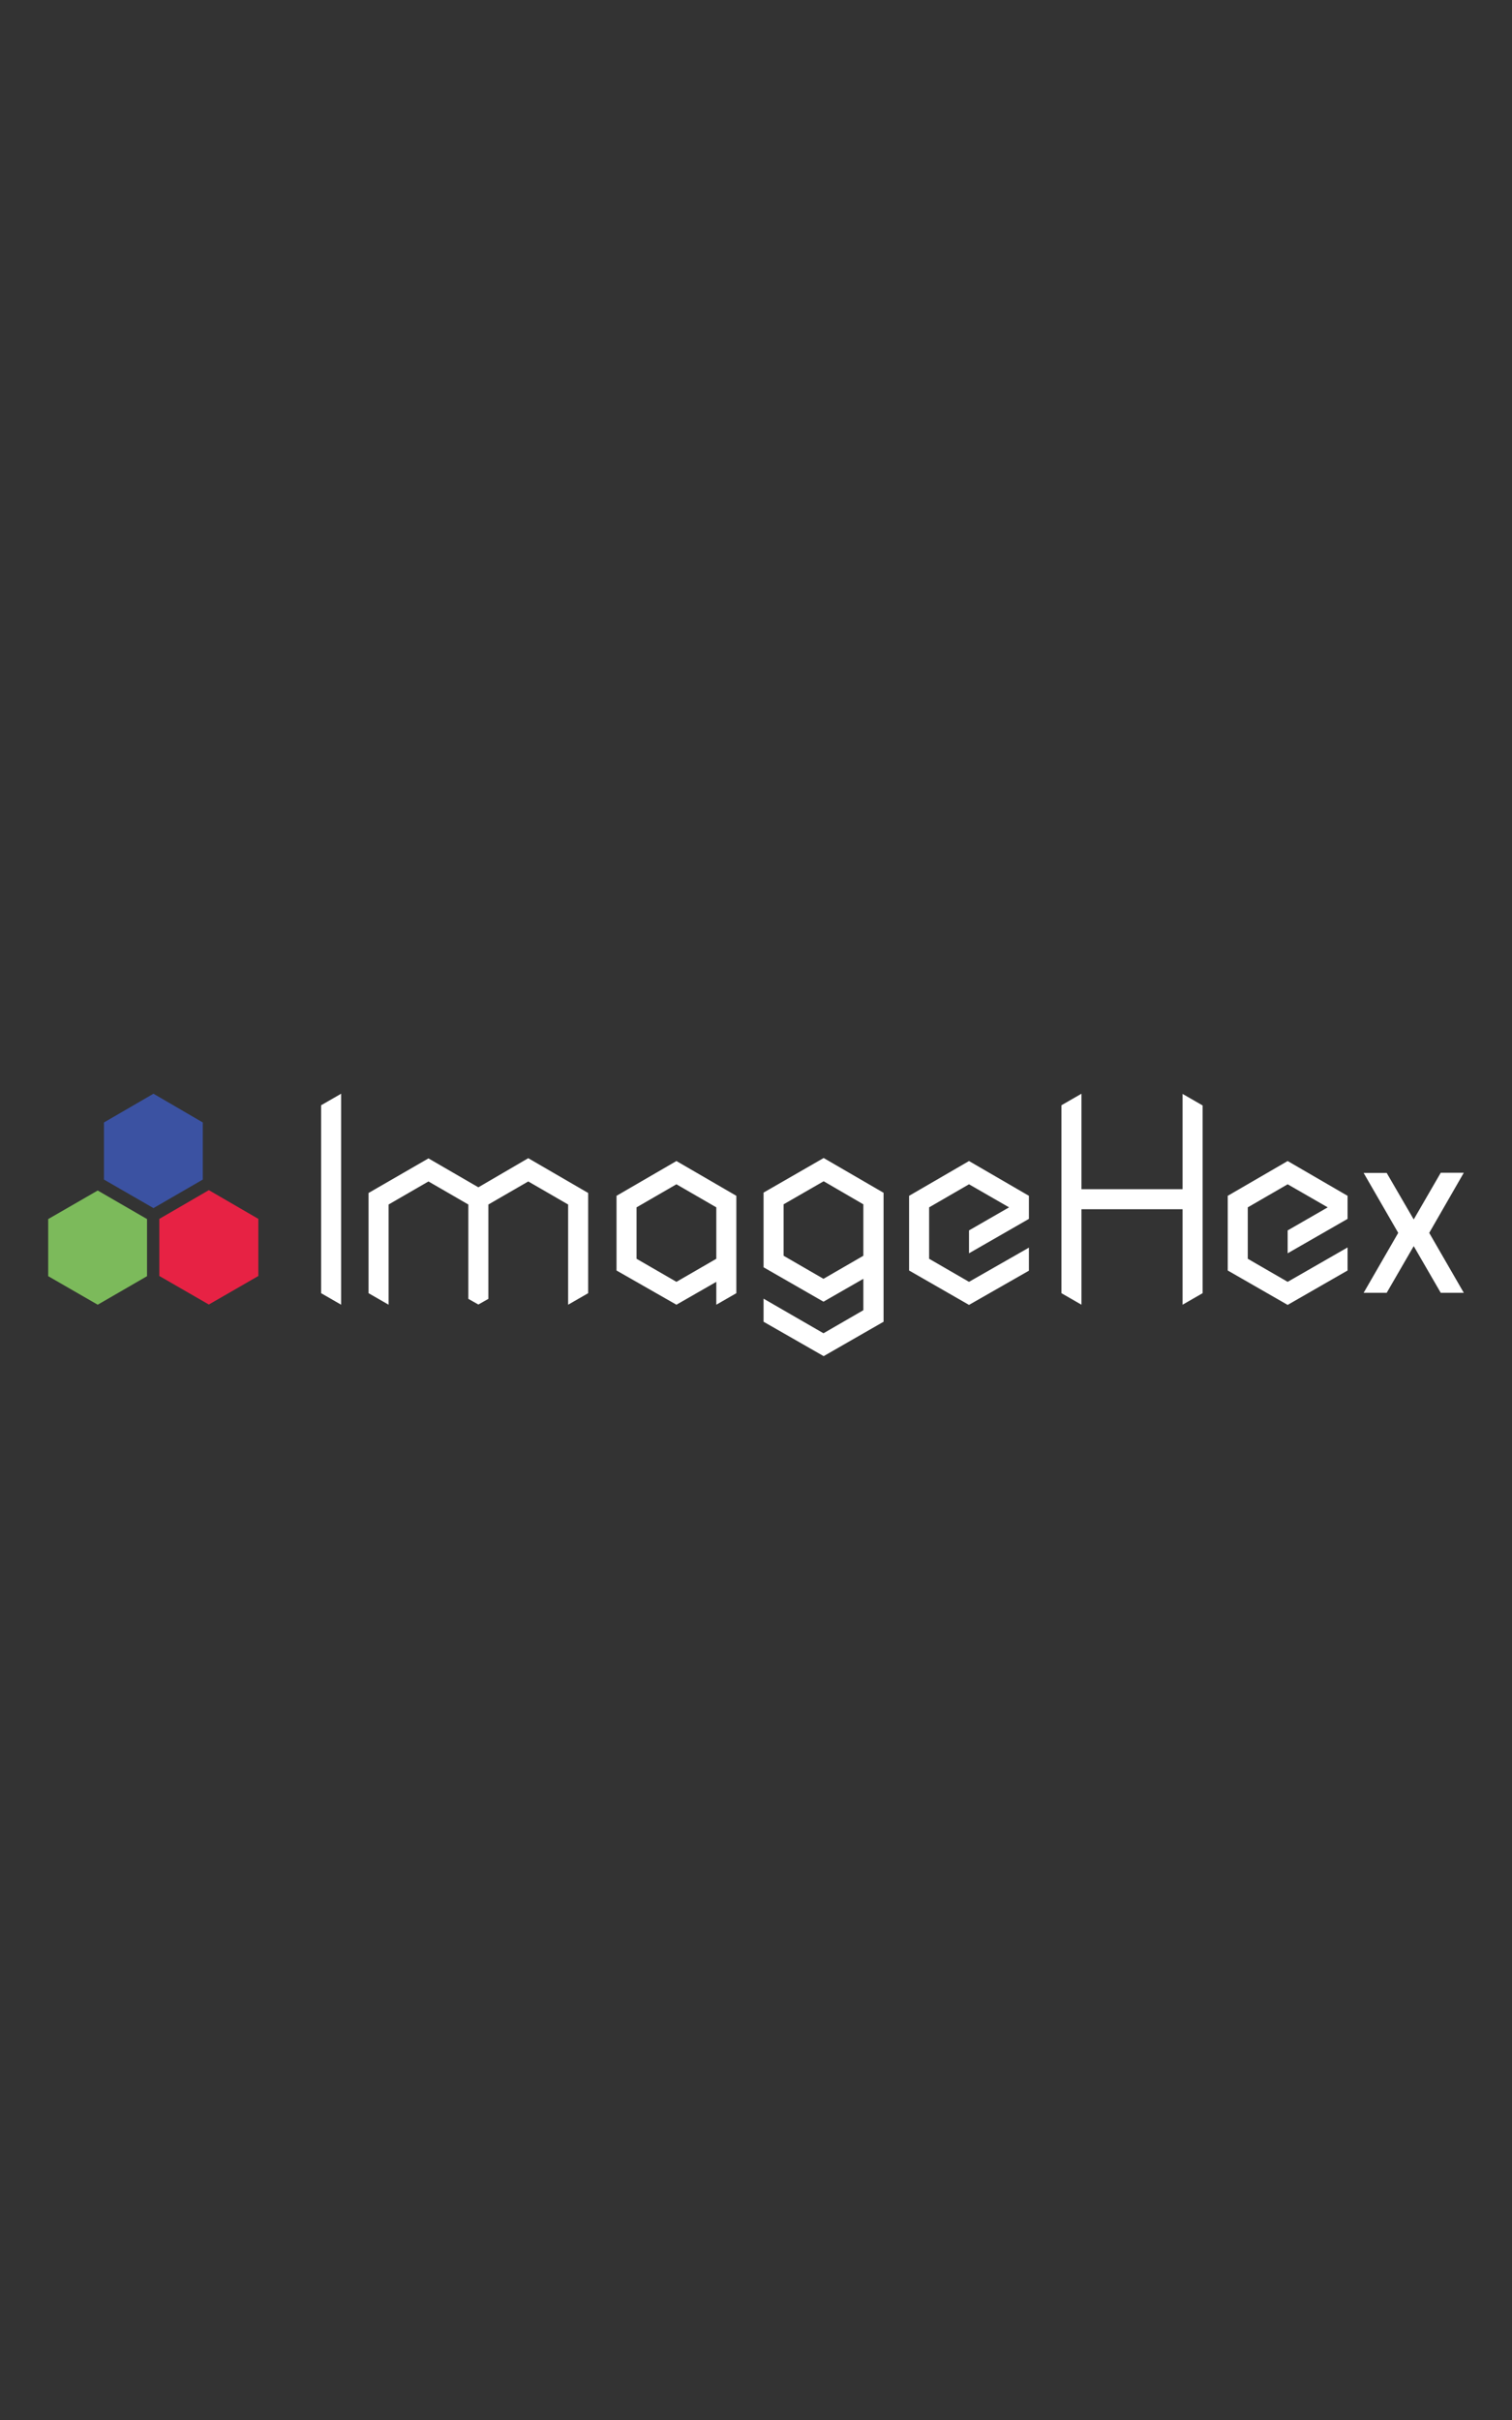 <?xml version="1.0" encoding="utf-8"?>
<!-- Generator: Adobe Illustrator 18.0.0, SVG Export Plug-In . SVG Version: 6.00 Build 0)  -->
<!DOCTYPE svg PUBLIC "-//W3C//DTD SVG 1.1//EN" "http://www.w3.org/Graphics/SVG/1.1/DTD/svg11.dtd">
<svg version="1.1" id="Layer_1" xmlns="http://www.w3.org/2000/svg" xmlns:xlink="http://www.w3.org/1999/xlink" x="0px" y="0px"
	 viewBox="0 0 800 1280" enable-background="new 0 0 800 1280" xml:space="preserve">
<rect x="0" y="0" width="800" height="1280" fill="#333333" stroke="none"/>
<path fill="#FFFFFF" d="M756.2,652.1l18.3,31.7h-12.2L748,659.1l-14.3,24.7h-12.2l18.3-31.7l-18.3-31.7h12.2L748,645l14.3-24.7h12.2
	L756.2,652.1z M435.8,612.5l31.7,18.4v68.2l-31.7,18.2L404,699.1v-12.2l31.7,18.3l21.1-12.2v-16.6l-21.1,12.1L404,670.3v-39.5
	L435.8,612.5z M435.8,624.8L414.6,637v27.2l21.1,12.2l21.1-12.2V637L435.8,624.8z M481,632.5V672l31.7,18.2l31.7-18.1l0,0l0,0v-12.2
	L512.7,678l-21.1-12.2v-27.2l21.1-12.2l21.2,12.2l-21.2,12.2v12.1l31.7-18.2v0v-12.2l0,0l-31.7-18.4L481,632.5z M649.6,632.5V672
	l31.7,18.2L713,672v-12.2L681.3,678l-21.1-12.2v-27.2l21.1-12.2l21.2,12.2l-21.2,12.2v12.1l31.7-18.2v0v-12.2l0,0l-31.7-18.4
	L649.6,632.5z M389.6,632.5V684l-10.6,6.1V678l-21.1,12.1L326.2,672v-39.5l31.7-18.4L389.6,632.5z M379,638.6l-21.1-12.2l-21.1,12.2
	v27.2l21.1,12.2l21.1-12.2V638.6z M253.1,628l-26.4-15.3L195,631v53l10.6,6.1v-53l21.1-12.2l21.1,12.2V687l5.3,3l5.3-3v-49.9
	l21.1-12.2l21.1,12.2v53l10.6-6.1v-53l-31.7-18.4L253.1,628z M169.9,684l10.6,6.1V578.5l-10.6,6.1V684z M625.7,629h-53.5v-50.5
	l-10.6,6.1V684l10.6,6.1v-50.5h53.5v50.5l10.6-6.1v-99.3l-10.6-6.1V629z"/>
<g>
	<polygon fill="#E72244" points="84.3,644.7 110.5,629.5 136.7,644.7 136.7,674.9 110.5,690 84.3,674.9 	"/>
	<polygon fill="#7CBA5B" points="25.5,644.8 51.7,629.7 77.8,644.8 77.8,675 51.7,690.1 25.5,675 	"/>
	<polygon fill="#3B52A2" points="55,593.7 81.2,578.5 107.3,593.7 107.3,623.9 81.2,639 55,623.9 	"/>
</g>
</svg>
